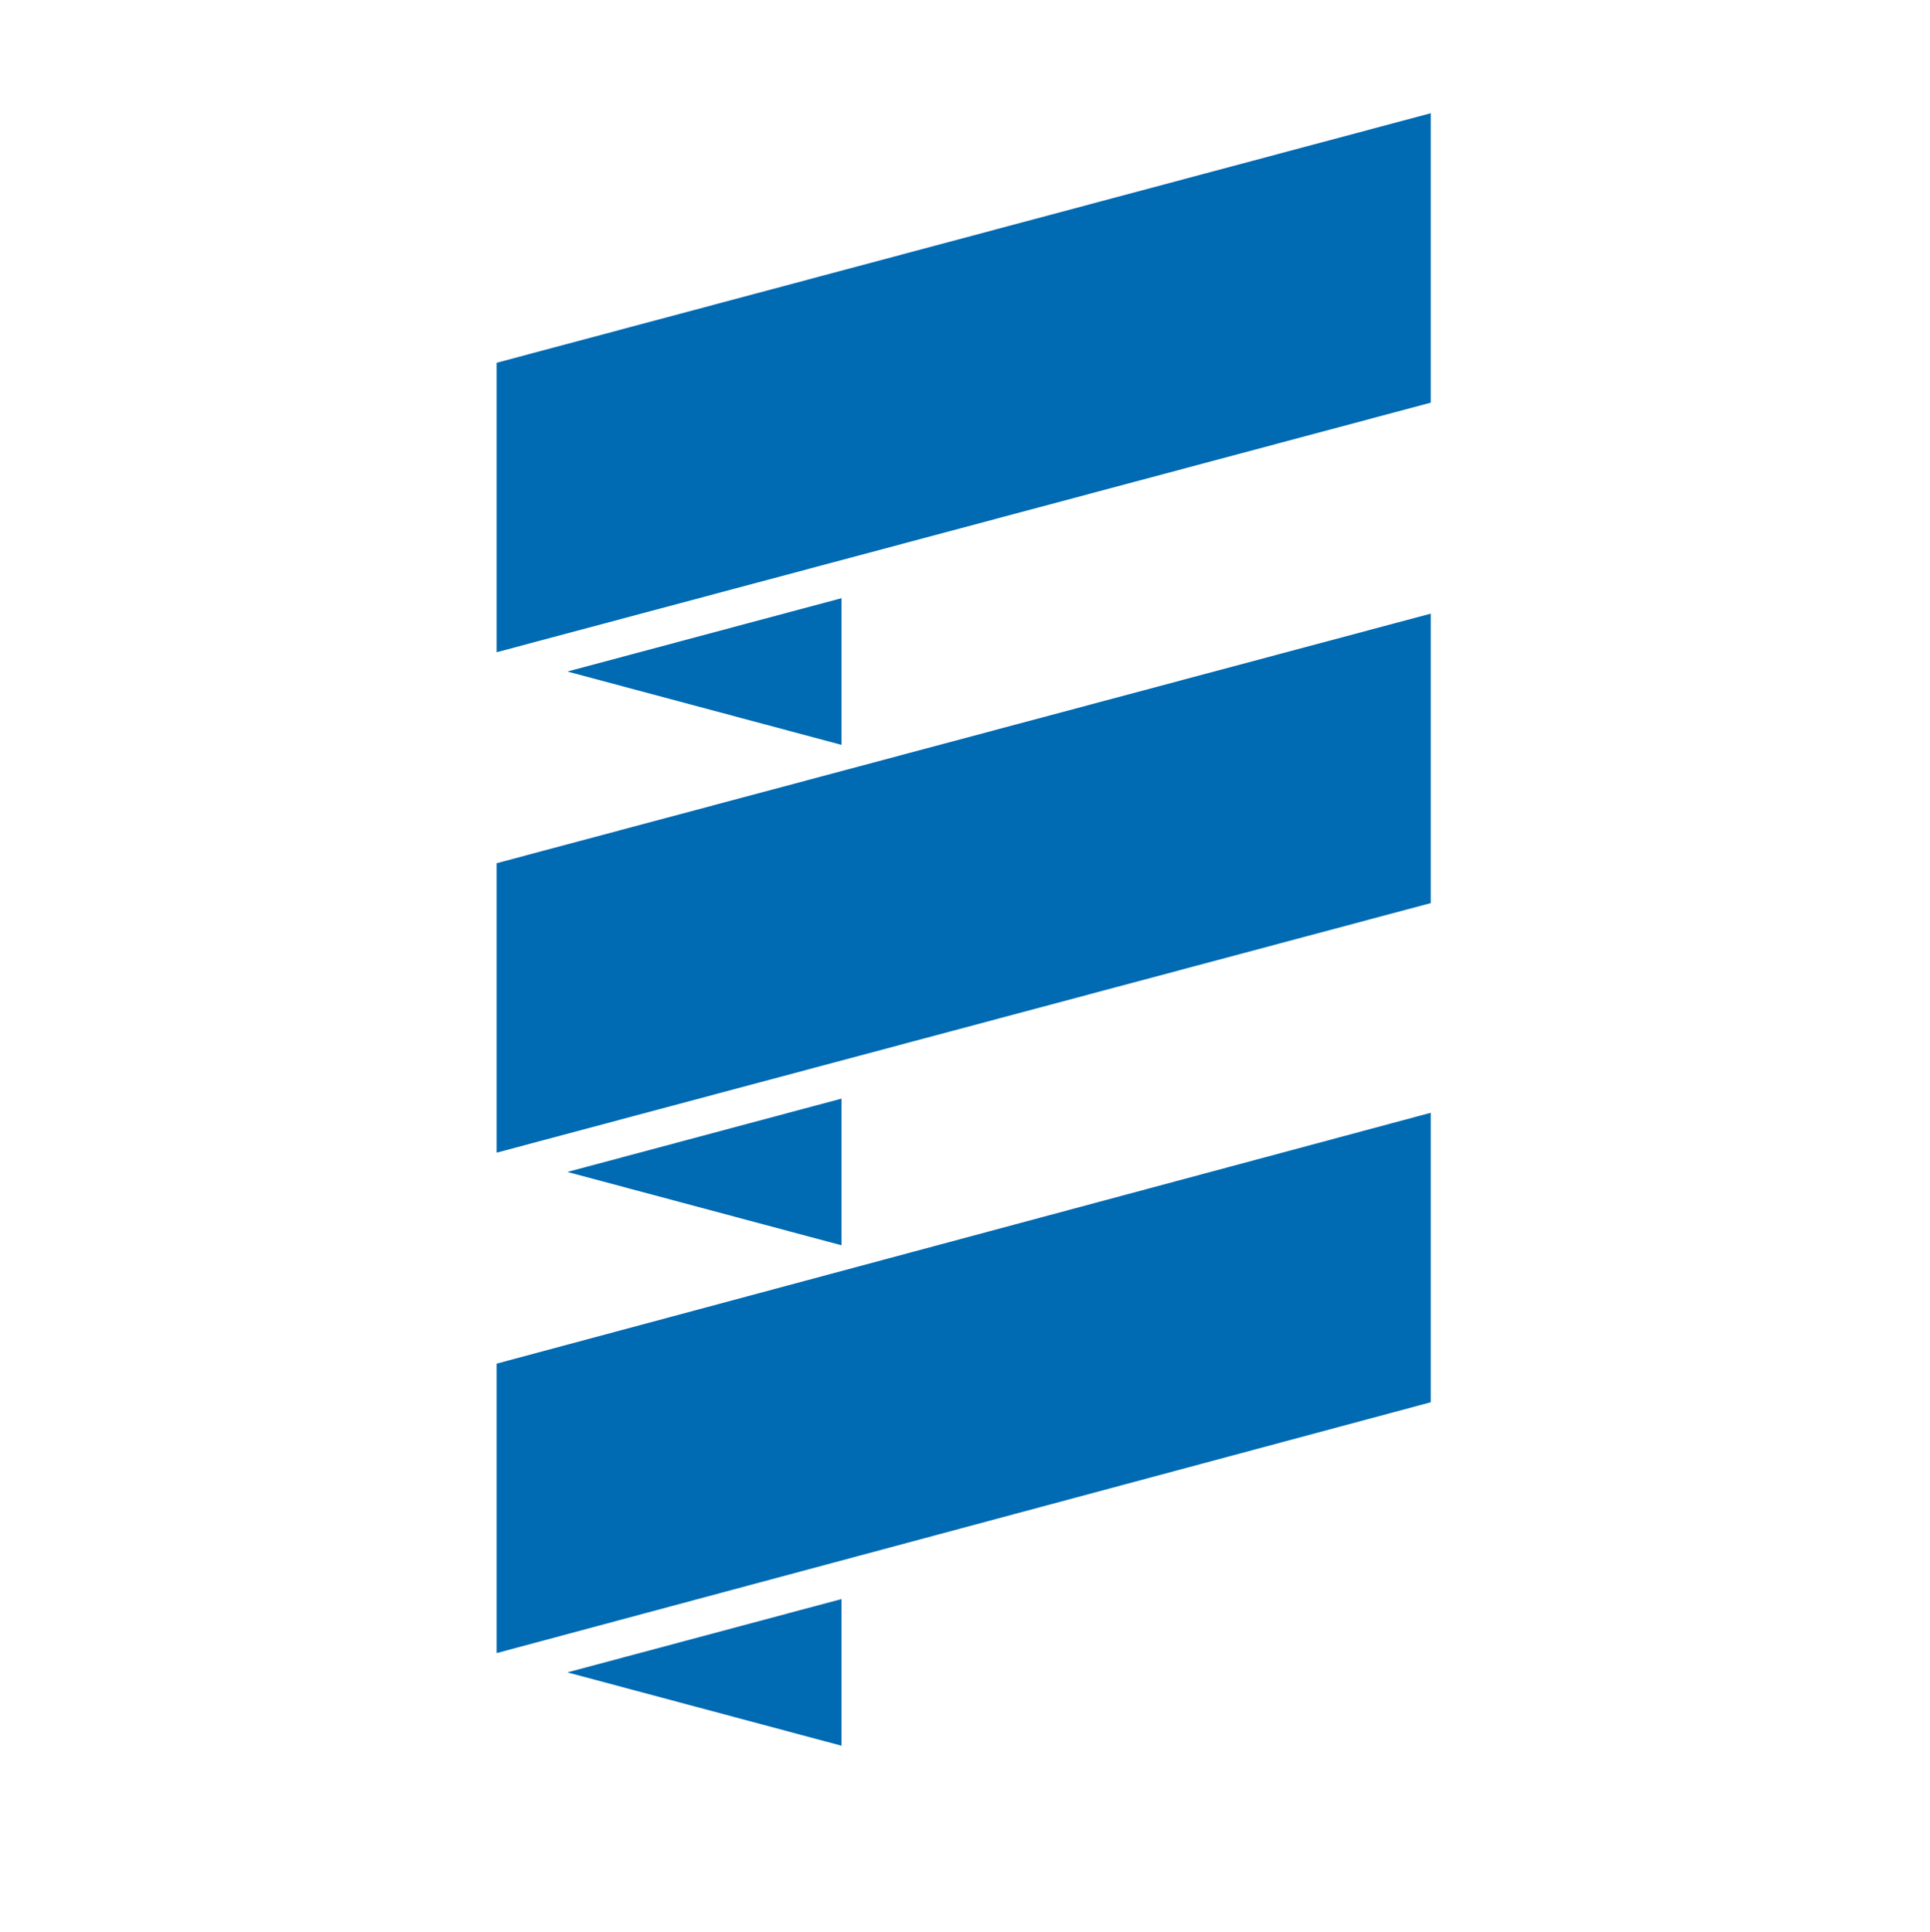 <svg id="logosandtypes_com" xmlns="http://www.w3.org/2000/svg" viewBox="0 0 150 150.2"><style>.st1{fill:#006ab2}</style><g id="Layer_2"><path id="Layer_3" d="M0 .2h150v150H0V.2z" fill="none"/></g><g id="eberspacher"><path id="polygon38" class="st1" d="M38.6 50.7V28.2l72.6-19.4v22.5z"/><path id="polygon40" class="st1" d="M44.1 52.2l21.3-5.7v11.4z"/><path id="polygon42" class="st1" d="M38.6 89.6V67.1l72.6-19.4v22.5z"/><path id="polygon44" class="st1" d="M44.1 91.1l21.3-5.7v11.4z"/><path id="polygon46" class="st1" d="M38.6 128.5V106l72.6-19.5V109z"/><path id="polygon48" class="st1" d="M44.1 130l21.3-5.7v11.4z"/></g></svg>